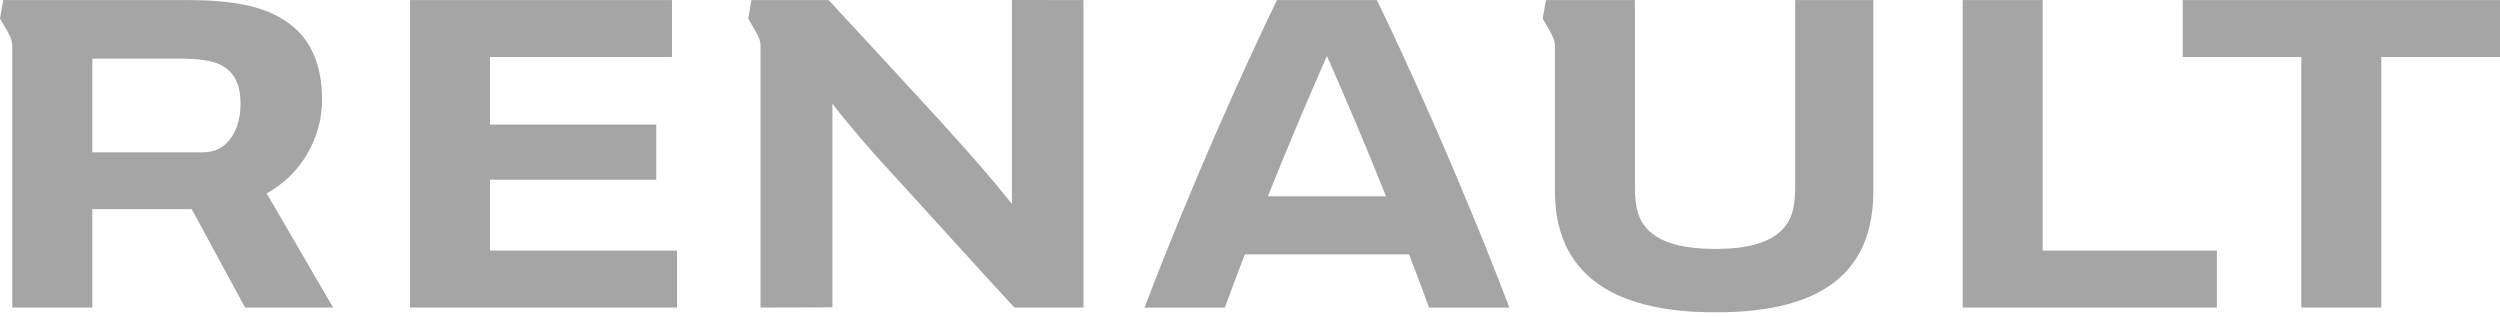 <svg width="300" height="38" viewBox="0 0 300 38" fill="none" xmlns="http://www.w3.org/2000/svg">
<path d="M300 0.008V6.838H285.76V36.907H276.16V6.838H261.928V0.008H300ZM266.027 30.069V36.907H235.523V0.008H245.117V30.069H266.027ZM81.243 30.069V36.907H49.195V0.008H80.638V6.842H58.795V14.951H78.754V21.569H58.795V30.069H81.243ZM31.999 23.201C36.108 20.971 38.646 16.584 38.646 11.979C38.646 8.143 37.528 5.164 35.18 3.204C32.455 0.944 28.715 0.008 22.402 0.008H0.392L0 2.23C0 2.23 0.392 2.896 0.849 3.691C1.53 4.867 1.473 5.213 1.473 5.997V36.907H11.077V25.092H23.007L29.407 36.907H39.974L31.999 23.201ZM27.147 17.211C26.409 17.931 25.53 18.281 24.171 18.281H11.077V7.032H21.42C24.498 7.032 26.142 7.379 27.25 8.28C28.338 9.148 28.863 10.476 28.863 12.428C28.863 14.453 28.323 16.074 27.147 17.211ZM121.434 0V24.48C119.196 21.66 116.845 18.943 112.872 14.574C109.637 11.028 102.902 3.745 99.439 0.008H90.174L89.785 2.23C89.785 2.23 90.181 2.896 90.634 3.691C91.148 4.57 91.25 4.985 91.266 5.461V36.907L99.892 36.881V12.436C101.612 14.73 104.679 18.258 106.723 20.473C110.794 24.875 116.944 31.744 121.731 36.907H130.019V0.008L121.438 0L121.434 0ZM215.42 0.008V22.573C215.42 25.088 214.914 26.588 213.689 27.737C212.132 29.179 209.568 29.872 205.861 29.872C202.102 29.872 199.469 29.179 197.924 27.737C196.698 26.588 196.192 25.085 196.192 22.573V0.008H185.511L185.118 2.23C185.118 2.23 185.518 2.896 185.964 3.691C186.451 4.54 186.564 4.951 186.588 5.411V22.919C186.588 32.566 193.126 37.474 205.729 37.474H205.995C218.609 37.474 224.801 32.703 224.801 22.919V0.008H215.413H215.42ZM165.229 0.008H153.234C149.597 7.519 143.268 21.382 137.347 36.911H146.979C147.747 34.811 148.562 32.665 149.38 30.518H169.08C169.909 32.665 170.72 34.811 171.485 36.911H181.123C175.195 21.382 168.866 7.519 165.229 0.008ZM152.139 23.562C154.661 17.276 157.192 11.329 159.232 6.716C161.271 11.329 163.809 17.276 166.328 23.562H152.139Z" fill="#A5A5A5"/>
</svg>
